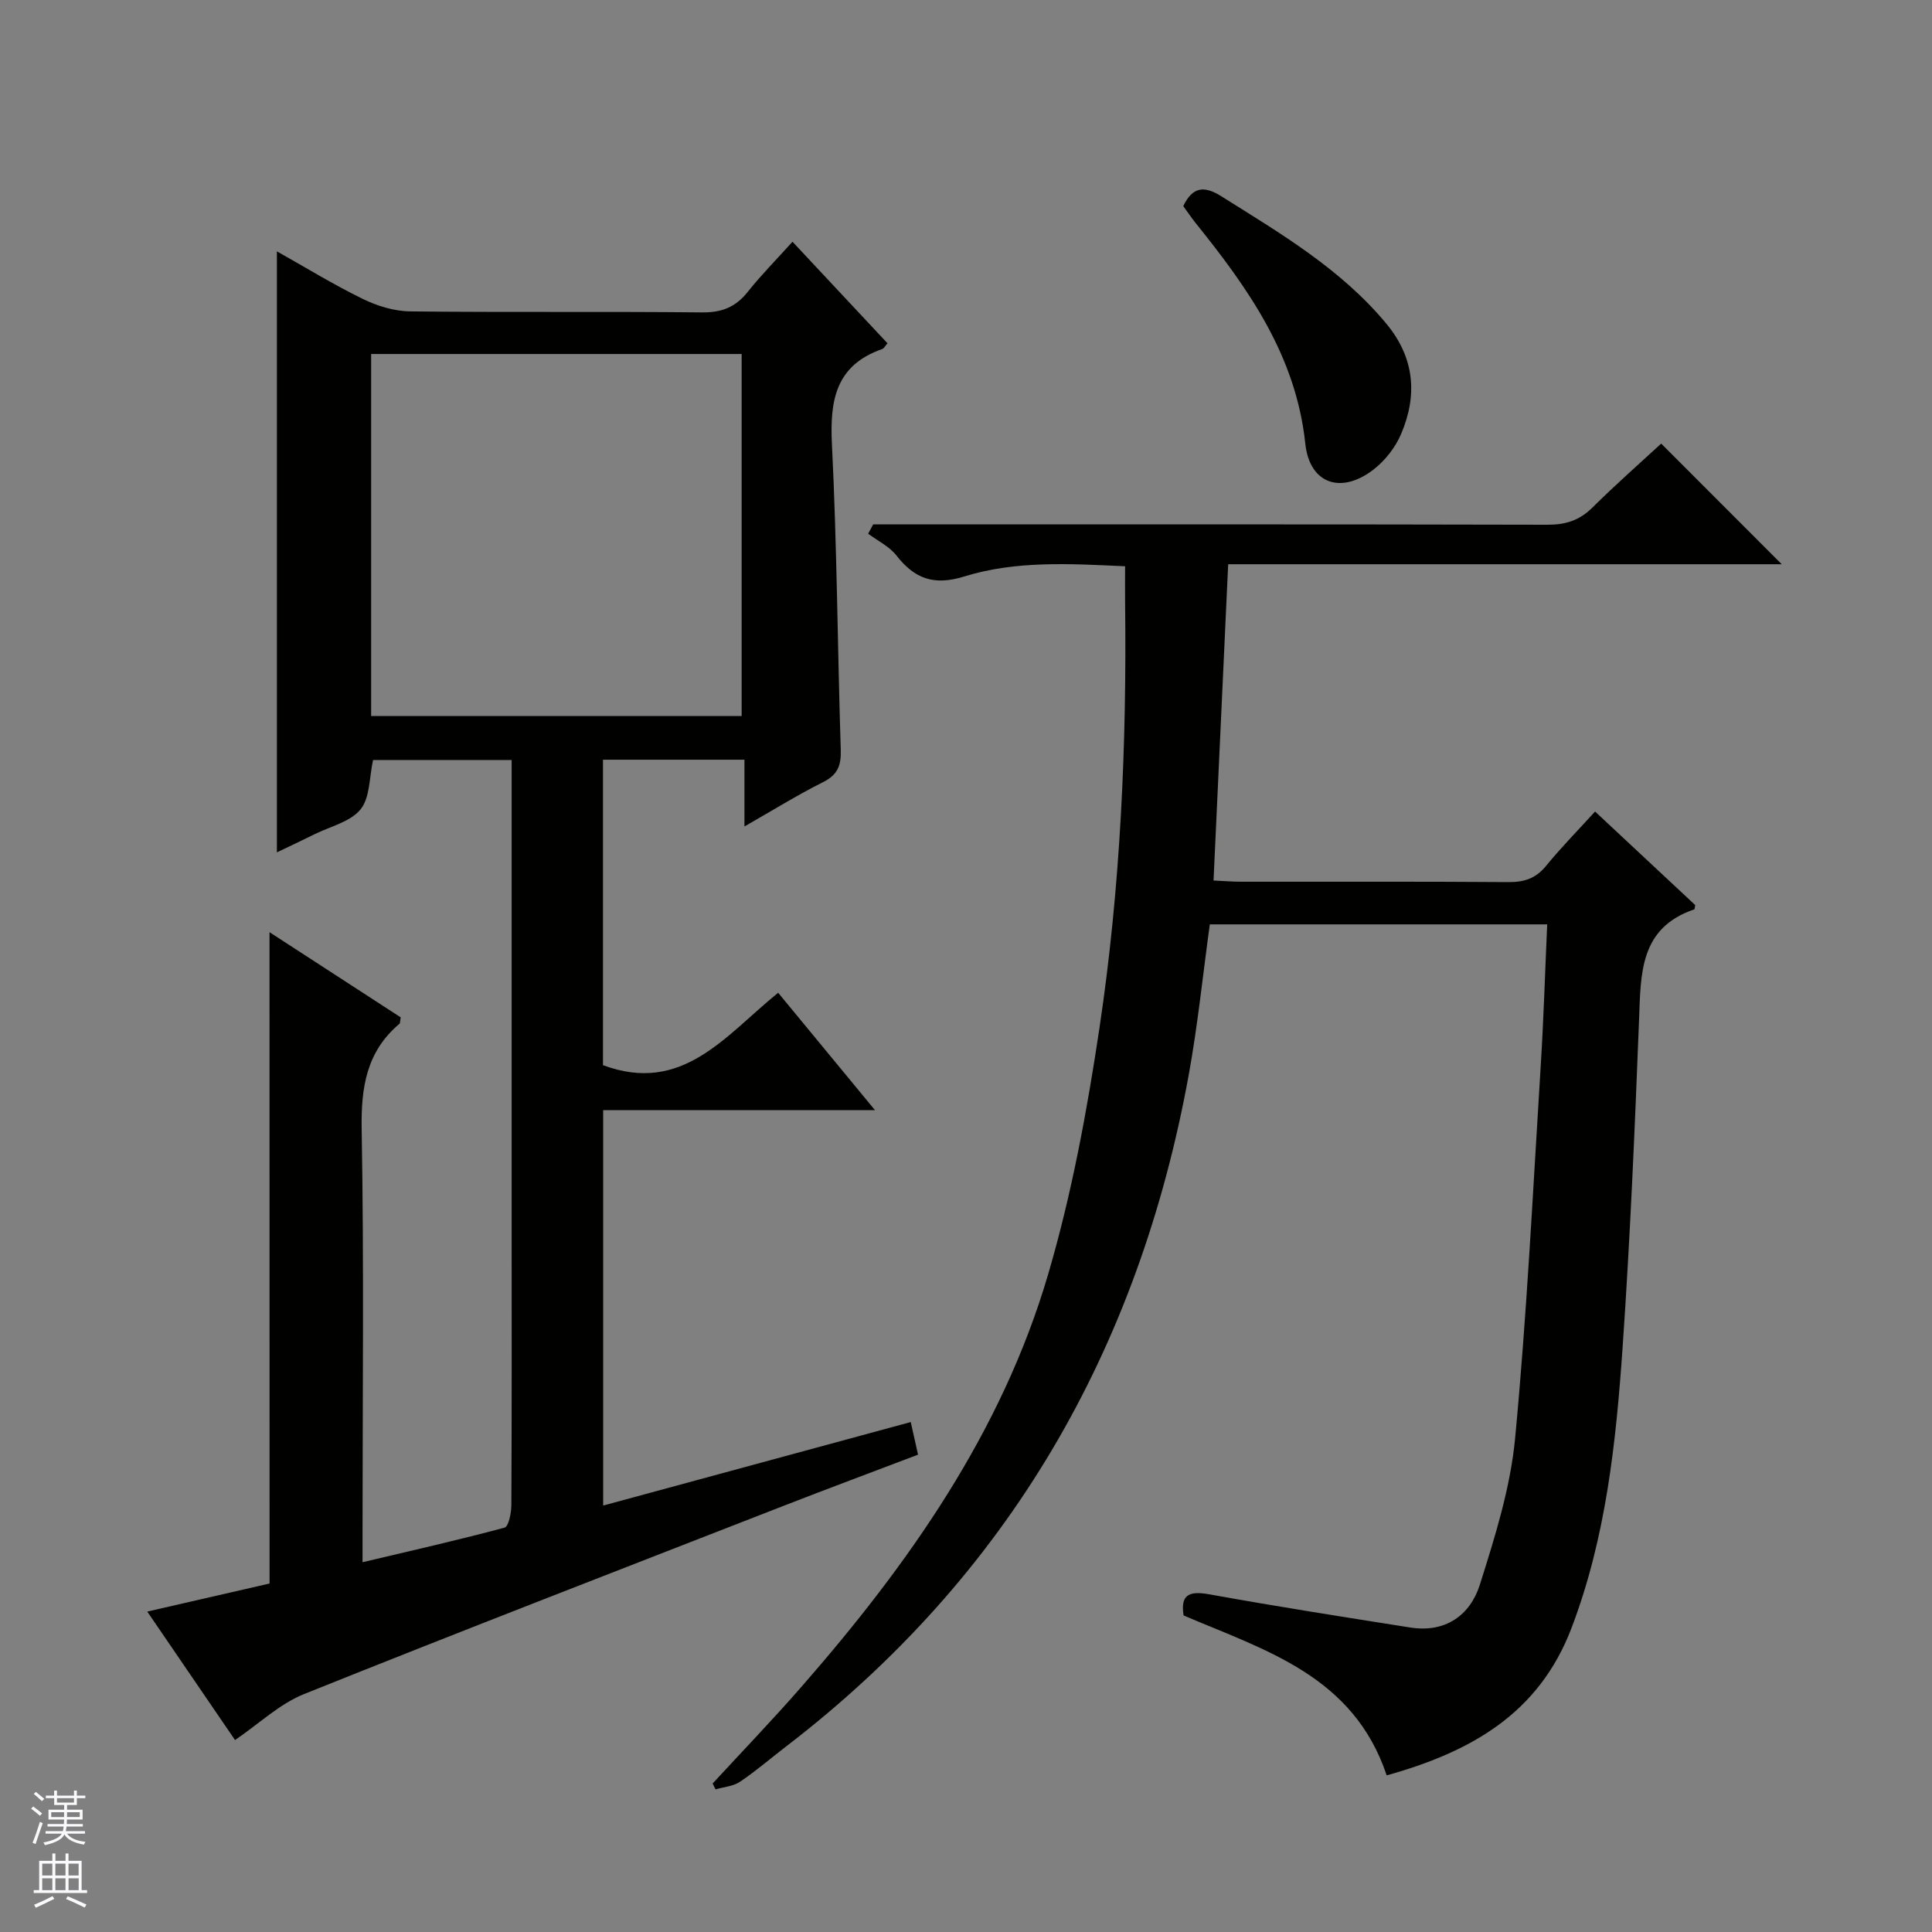 <svg enable-background="new 0 0 400 400" viewBox="0 0 400 400" xmlns="http://www.w3.org/2000/svg"><rect x="0" y="0" width="400" height="400" fill="#808080" stroke="none"/><g fill="#010100"><path d="m55.8 193c9.03 5.86 18.16 11.79 27.16 17.63-.14.75-.09 1.18-.27 1.34-6.83 5.78-7.96 13.18-7.81 21.82.49 27.82.18 55.66.18 83.49v6.16c10.18-2.41 19.84-4.59 29.4-7.16.85-.23 1.4-3.04 1.41-4.66.1-19.16.06-38.33.06-57.5 0-30.33 0-60.66 0-90.99 0-1.81 0-3.62 0-5.78-9.86 0-19.4 0-28.69 0-.8 3.6-.61 7.8-2.6 10.23-2.11 2.59-6.26 3.52-9.54 5.15-2.48 1.23-4.99 2.41-7.77 3.74 0-41.73 0-82.87 0-124.43 5.9 3.31 11.68 6.87 17.74 9.83 3 1.47 6.53 2.56 9.83 2.6 20.16.23 40.33 0 60.49.21 4.07.04 6.92-1.11 9.41-4.24 2.77-3.48 5.92-6.67 9.28-10.39 6.74 7.21 13.16 14.08 19.67 21.03-.5.55-.74 1.06-1.11 1.19-9.58 3.35-10.85 10.53-10.4 19.65 1.05 21.1 1.16 42.24 1.83 63.35.1 3.22-.64 5.14-3.66 6.66-5.33 2.67-10.41 5.83-16.28 9.18 0-4.84 0-9.19 0-13.82-10.02 0-19.44 0-29.29 0v63.24c16.48 6.14 25.34-6.15 36.27-14.99 6.51 7.89 12.96 15.72 20.04 24.3-19.32 0-37.57 0-56.27 0v81.87c21.37-5.8 42.4-11.52 63.68-17.29.54 2.41.96 4.31 1.51 6.75-9.33 3.55-18.6 7-27.82 10.59-33.13 12.92-66.3 25.73-99.3 38.98-5.07 2.03-9.31 6.13-14.29 9.52-5.9-8.63-11.84-17.32-18.17-26.6 9.02-2.07 17.35-3.98 25.32-5.81-.01-45.05-.01-89.74-.01-134.85zm97.75-44.75c0-25.23 0-50.11 0-74.96-25.8 0-51.22 0-76.71 0v74.96z"/><path d="m287.1 367.57c-6.91-20.63-25.09-25.86-42.05-33.11-.65-4.11.92-5.16 5.23-4.39 13.86 2.51 27.79 4.69 41.71 6.89 7.24 1.14 12.38-2.51 14.4-8.87 3.13-9.9 6.33-20.07 7.3-30.33 2.43-25.63 3.69-51.38 5.3-77.08.6-9.62.89-19.26 1.34-29.3-23.56 0-46.61 0-69.85 0-1.43 10.33-2.49 20.86-4.38 31.24-10.34 56.77-37.28 103.65-83.39 139-3.17 2.43-6.2 5.06-9.51 7.28-1.4.94-3.35 1.07-5.05 1.57-.2-.4-.41-.81-.61-1.21 6.13-6.65 12.41-13.18 18.36-19.99 22.19-25.38 41.49-52.71 51.1-85.42 4.89-16.64 8.07-33.89 10.64-51.07 4.36-29.14 5.65-58.56 5.3-88.04-.03-2.31 0-4.63 0-7.5-11.46-.53-22.63-1.2-33.33 2.12-6.27 1.94-10.25.46-14.02-4.36-1.47-1.88-3.87-3.02-5.85-4.5.35-.64.69-1.29 1.04-1.93h5.66c44.66 0 89.31-.04 133.97.07 3.76.01 6.63-.91 9.31-3.58 4.72-4.68 9.72-9.08 14.21-13.22 8.44 8.45 16.72 16.73 24.96 24.98-37.64 0-75.85 0-114.61 0-1.02 21.95-2.01 43.46-3.03 65.48 2.04.09 3.82.25 5.6.25 18.5.02 36.99-.06 55.49.08 3.26.02 5.64-.77 7.75-3.35 3.14-3.84 6.63-7.39 10.15-11.26 7.14 6.67 14.02 13.1 20.74 19.37-.12.57-.11.85-.19.88-11.35 3.85-11.07 13.3-11.44 22.83-.88 22.6-1.84 45.21-3.4 67.77-1.37 19.72-3.42 39.34-10.56 58.13-6.78 17.84-20.92 25.72-38.29 30.57z"/><path d="m244.98 42.67c1.93-3.99 4.29-4.3 7.92-2.01 12.24 7.69 24.71 15.01 34.14 26.37 5.84 7.04 6.48 14.78 3.03 22.85-1.18 2.77-3.3 5.47-5.68 7.32-6.68 5.19-13.25 3.03-14.14-5.34-1.93-18.2-11.78-32.1-22.68-45.65-.93-1.17-1.76-2.41-2.59-3.54z"/></g><path d="m6.45 374.46.42-.45c.65.47 1.27.95 1.85 1.44l-.45.49c-.66-.56-1.26-1.06-1.83-1.48m.93 7.33-.63-.26c.55-1.36 1.05-2.8 1.52-4.33.19.1.38.19.59.27-.46 1.29-.95 2.73-1.48 4.32m-.38-10.38.44-.42c.43.34 1.01.82 1.74 1.44l-.49.49c-.53-.51-1.09-1.01-1.69-1.51m2.5.35h1.72v-1.04h.59v1.04h3.52v-1.04h.59v1.04h1.75v.53h-1.75v1.42h-2.03v.97h3.22v2.03h-3.24c0 .35-.01.66-.03.93h3.32v.53h-3.37c-.03.27-.08.58-.15.94h3.96v.53h-3.71c.67.92 1.93 1.48 3.79 1.68-.13.24-.23.44-.29.59-2.13-.38-3.48-1.08-4.04-2.12-.43.97-1.77 1.72-4.03 2.23-.09-.19-.2-.37-.33-.55 2.1-.42 3.37-1.03 3.81-1.83h-3.36v-.53h3.58c.08-.29.13-.61.16-.94h-3.33v-.53h3.39c.02-.27.04-.58.04-.93h-3.23v-2.03h3.25v-.97h-2.07v-1.42h-1.73zm1.12 3.44v1h2.65c.01-.3.02-.44.01-.4v-.25-.35zm1.19-2h3.52v-.91h-3.52zm4.71 2h-2.63v.59c0 .15-.01.28-.01.4h2.64z" fill="#fafafc"/><path d="m13.55 383.74h.63v1.52h2.72v6.07h1.13v.6h-11.05v-.6h1.13v-6.07h2.73v-1.52h.63v1.52h2.1v-1.52zm-2.68 8.83.38.56c-1.24.63-2.53 1.25-3.85 1.85-.1-.21-.21-.42-.34-.63 1.36-.55 2.63-1.15 3.81-1.78m-2.13-4.27h2.1v-2.45h-2.1zm0 3.04h2.1v-2.46h-2.1zm2.72-3.04h2.1v-2.45h-2.1zm0 3.04h2.1v-2.46h-2.1zm6.07 3.6c-1.41-.71-2.7-1.3-3.86-1.78l.35-.56c1.45.62 2.75 1.19 3.88 1.72zm-1.25-9.09h-2.1v2.45h2.1zm-2.09 5.49h2.1v-2.46h-2.1z" fill="#fafafc"/></svg>